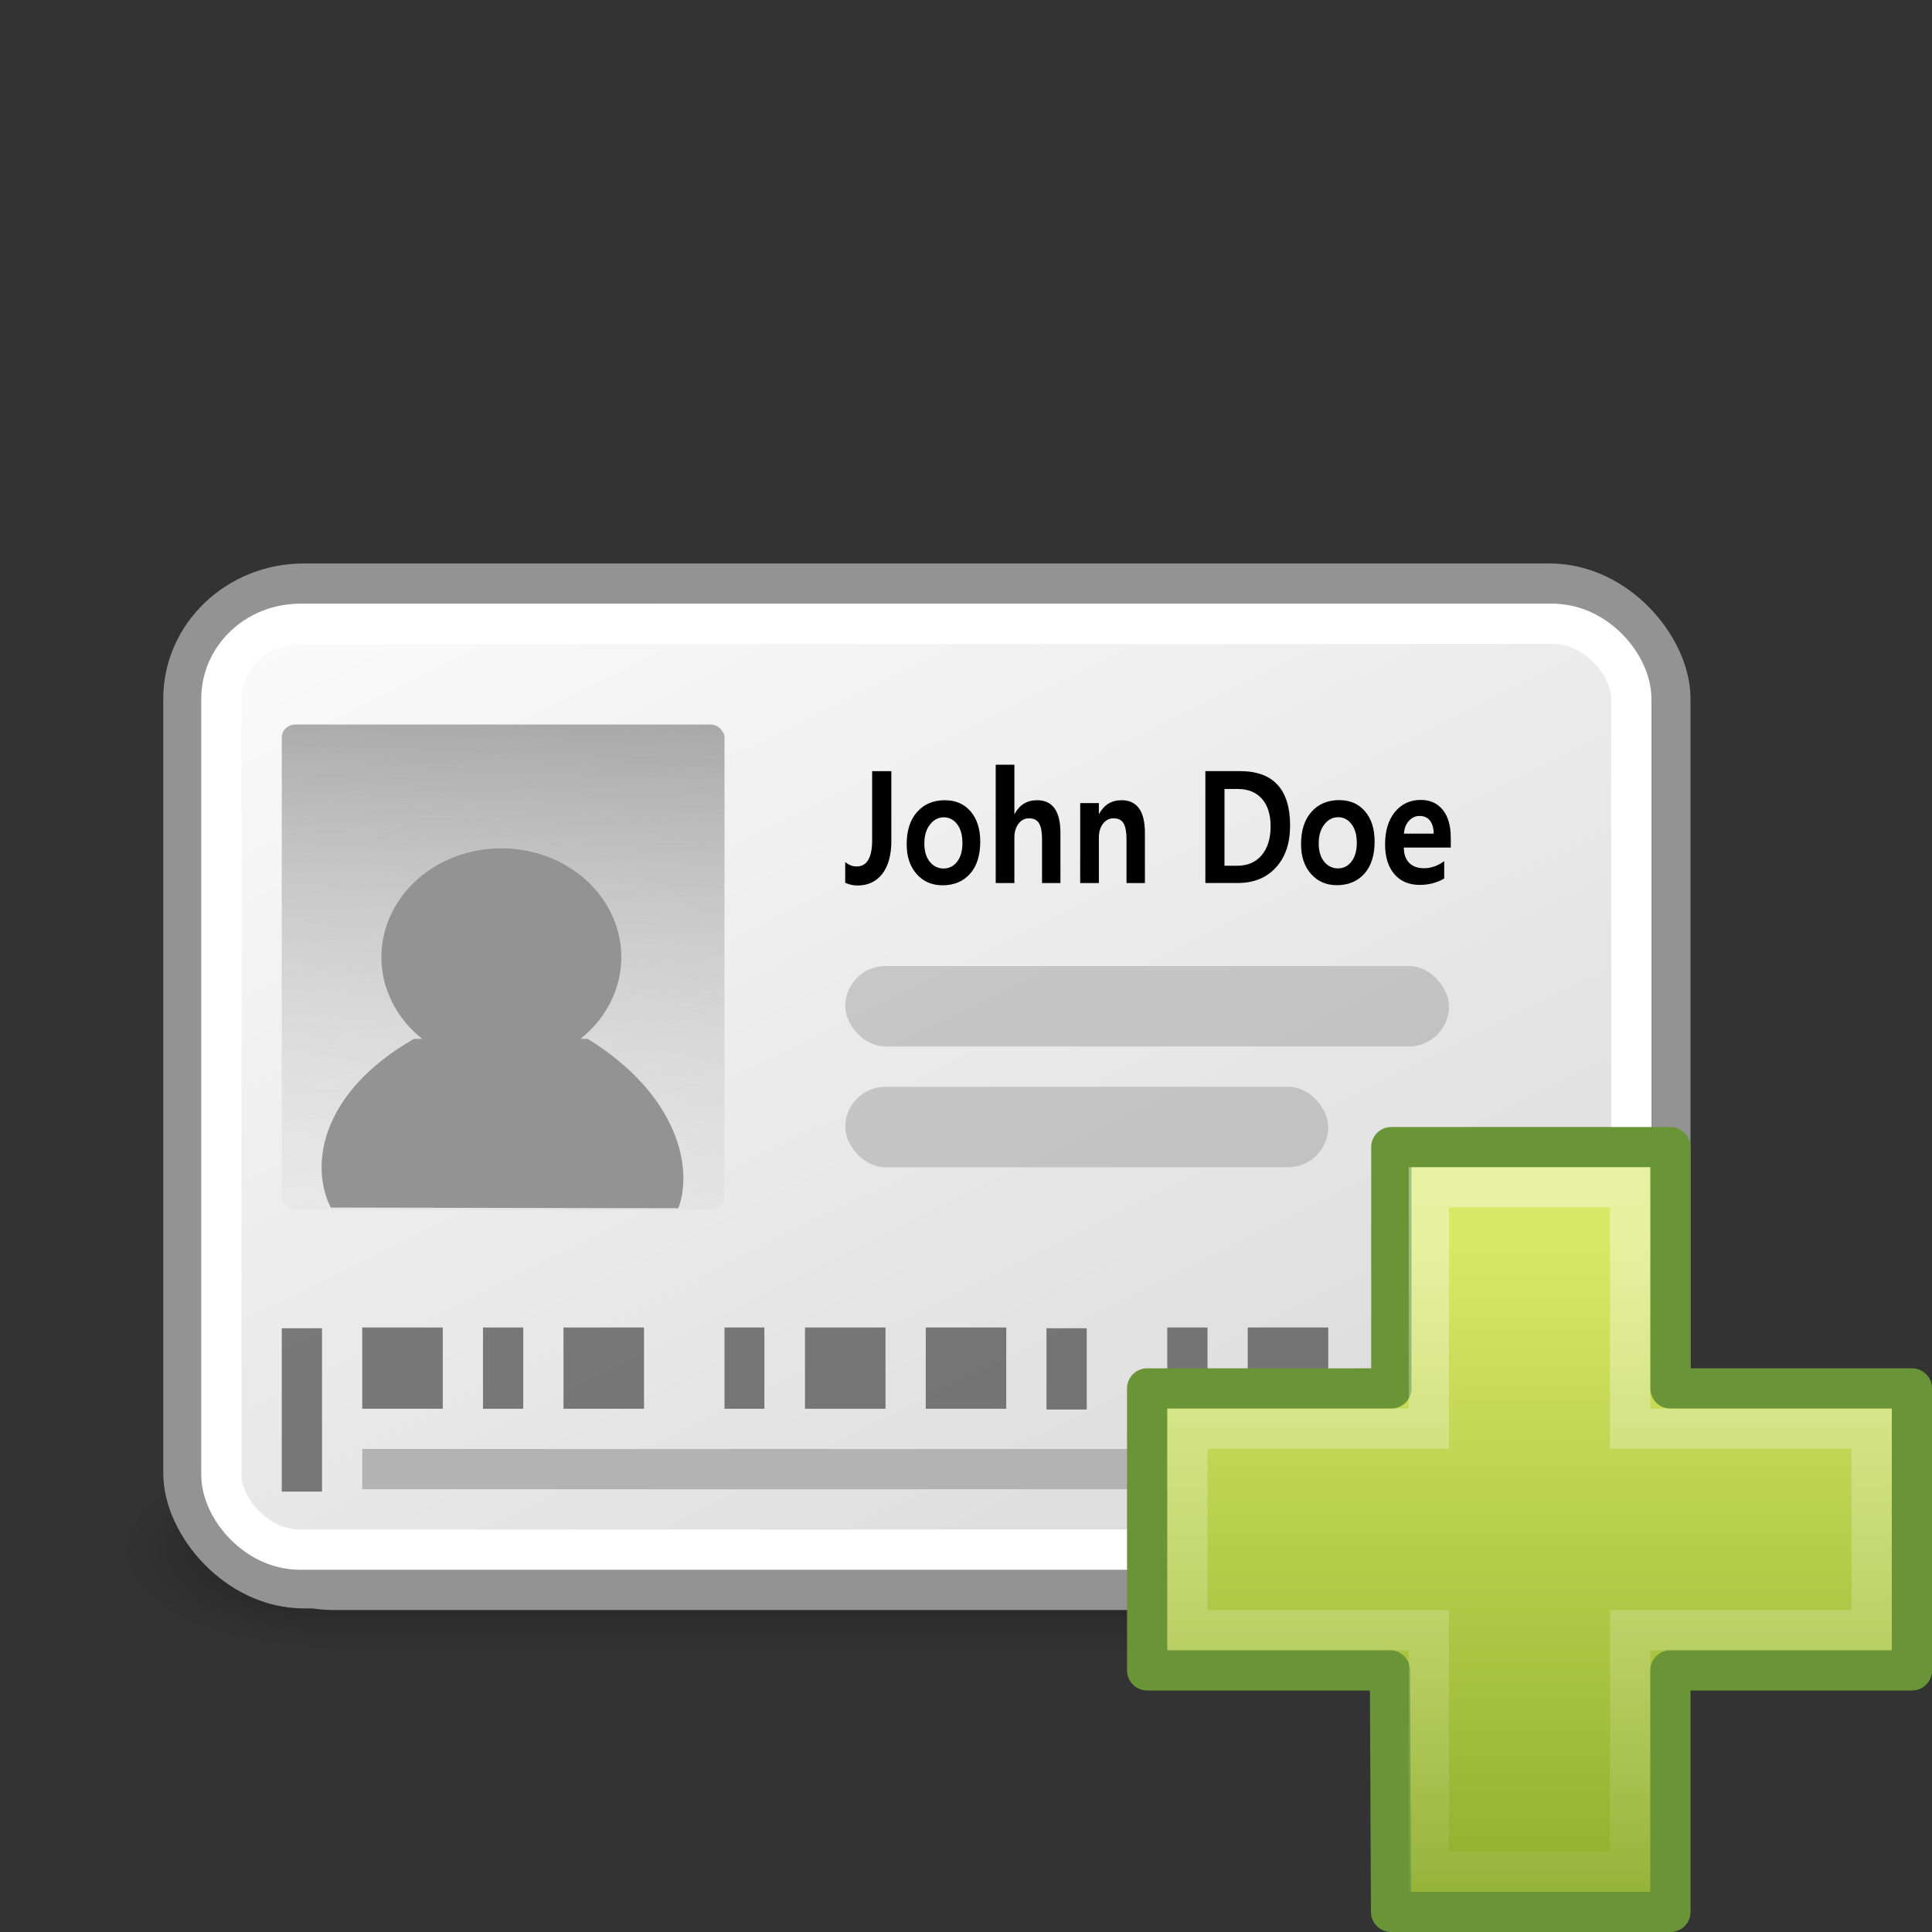 <?xml version="1.0" encoding="UTF-8" standalone="no"?>
<!-- Created with Inkscape (http://www.inkscape.org/) -->

<svg
   xmlns:dc="http://purl.org/dc/elements/1.1/"
   xmlns:cc="http://creativecommons.org/ns#"
   xmlns:rdf="http://www.w3.org/1999/02/22-rdf-syntax-ns#"
   xmlns:svg="http://www.w3.org/2000/svg"
   xmlns="http://www.w3.org/2000/svg"
   xmlns:xlink="http://www.w3.org/1999/xlink"
   xmlns:sodipodi="http://sodipodi.sourceforge.net/DTD/sodipodi-0.dtd"
   xmlns:inkscape="http://www.inkscape.org/namespaces/inkscape"
   version="1.1"
   width="48"
   height="48"
   id="svg3485"
   inkscape:version="0.91 r13725"
   sodipodi:docname="contact-new.svg">
  <rect width="100%" height="100%" fill="#333333" stroke="none"/>
  <sodipodi:namedview
     pagecolor="#ffffff"
     bordercolor="#666666"
     borderopacity="1"
     objecttolerance="10"
     gridtolerance="10"
     guidetolerance="10"
     inkscape:pageopacity="0"
     inkscape:pageshadow="2"
     inkscape:window-width="640"
     inkscape:window-height="480"
     id="namedview36237" />
  <defs
     id="defs3487">
    <linearGradient
       x1="24.104"
       y1="15.181"
       x2="24.104"
       y2="34.225"
       id="linearGradient2581"
       xlink:href="#linearGradient2264-2"
       gradientUnits="userSpaceOnUse"
       gradientTransform="matrix(0.899,0,0,0.893,-47.898,15.078)" />
    <linearGradient
       id="linearGradient2264-2">
      <stop
         id="stop2266-6"
         style="stop-color:#d7e866;stop-opacity:1"
         offset="0" />
      <stop
         id="stop2268-9"
         style="stop-color:#8cab2a;stop-opacity:1"
         offset="1" />
    </linearGradient>
    <linearGradient
       x1="24.139"
       y1="6.532"
       x2="24.139"
       y2="45.69"
       id="linearGradient3338"
       xlink:href="#linearGradient4222-1"
       gradientUnits="userSpaceOnUse"
       gradientTransform="matrix(0.54,0,0,0.537,-39.284,23.138)" />
    <linearGradient
       id="linearGradient4222-1">
      <stop
         id="stop4224-0"
         style="stop-color:#ffffff;stop-opacity:1"
         offset="0" />
      <stop
         id="stop4226-4"
         style="stop-color:#ffffff;stop-opacity:0"
         offset="1" />
    </linearGradient>
    <linearGradient
       x1="9.118"
       y1="18.345"
       x2="8.489"
       y2="34.609"
       id="linearGradient2434"
       xlink:href="#linearGradient4585"
       gradientUnits="userSpaceOnUse"
       gradientTransform="matrix(1.102,0,0,1.031,1.43,-2.346)" />
    <linearGradient
       id="linearGradient4585">
      <stop
         id="stop4587"
         style="stop-color:#9e9e9e;stop-opacity:1"
         offset="0" />
      <stop
         id="stop4589"
         style="stop-color:#dddddd;stop-opacity:0"
         offset="1" />
    </linearGradient>
    <linearGradient
       x1="11.511"
       y1="0.76"
       x2="31.5"
       y2="36.625"
       id="linearGradient2457"
       xlink:href="#linearGradient6732"
       gradientUnits="userSpaceOnUse"
       gradientTransform="matrix(0.932,0,0,0.832,0.827,7.012)" />
    <linearGradient
       id="linearGradient6732">
      <stop
         id="stop6734"
         style="stop-color:#ffffff;stop-opacity:1"
         offset="0" />
      <stop
         id="stop6736"
         style="stop-color:#dddddd;stop-opacity:1"
         offset="1" />
    </linearGradient>
    <linearGradient
       x1="11.511"
       y1="0.76"
       x2="31.5"
       y2="36.625"
       id="linearGradient1990"
       xlink:href="#linearGradient6732"
       gradientUnits="userSpaceOnUse"
       gradientTransform="matrix(0.858,0,0,0.8,-0.932,9.3)" />
    <linearGradient
       x1="9.118"
       y1="18.345"
       x2="8.489"
       y2="34.609"
       id="linearGradient1992"
       xlink:href="#linearGradient4585"
       gradientUnits="userSpaceOnUse" />
    <radialGradient
       cx="4.993"
       cy="43.5"
       r="2.5"
       fx="4.993"
       fy="43.5"
       id="radialGradient2094"
       xlink:href="#linearGradient3688"
       gradientUnits="userSpaceOnUse"
       gradientTransform="matrix(2.004,0,0,1.4,27.988,-17.4)" />
    <linearGradient
       id="linearGradient3688">
      <stop
         id="stop3690"
         style="stop-color:#000000;stop-opacity:1"
         offset="0" />
      <stop
         id="stop3692"
         style="stop-color:#000000;stop-opacity:0"
         offset="1" />
    </linearGradient>
    <radialGradient
       cx="4.993"
       cy="43.5"
       r="2.5"
       fx="4.993"
       fy="43.5"
       id="radialGradient2096"
       xlink:href="#linearGradient3688"
       gradientUnits="userSpaceOnUse"
       gradientTransform="matrix(2.004,0,0,1.4,-20.012,-104.4)" />
    <linearGradient
       x1="25.058"
       y1="47.028"
       x2="25.058"
       y2="39.999"
       id="linearGradient2098"
       xlink:href="#linearGradient3702"
       gradientUnits="userSpaceOnUse" />
    <linearGradient
       id="linearGradient3702">
      <stop
         id="stop3704"
         style="stop-color:#000000;stop-opacity:0"
         offset="0" />
      <stop
         id="stop3710"
         style="stop-color:#000000;stop-opacity:1"
         offset="0.5" />
      <stop
         id="stop3706"
         style="stop-color:#000000;stop-opacity:0"
         offset="1" />
    </linearGradient>
  </defs>
  <g
     id="layer1">
    <g
       transform="matrix(1,0,0,0.556,-1,14.889)"
       id="g2043">
      <g
         id="g2036"
         style="display:inline">
        <g
           transform="matrix(1.053,0,0,1.286,-1.263,-13.429)"
           id="g3712"
           style="opacity:0.4">
          <rect
             width="5"
             height="7"
             x="38"
             y="40"
             id="rect2801"
             style="fill:url(#radialGradient2094);fill-opacity:1;stroke:none" />
          <rect
             width="5"
             height="7"
             x="-10"
             y="-47"
             transform="scale(-1,-1)"
             id="rect3696"
             style="fill:url(#radialGradient2096);fill-opacity:1;stroke:none" />
          <rect
             width="28"
             height="7"
             x="10"
             y="40"
             id="rect3700"
             style="fill:url(#linearGradient2098);fill-opacity:1;stroke:none" />
        </g>
      </g>
    </g>
    <g
       transform="translate(3,-1)"
       id="g1962"
       style="display:inline">
      <rect
         width="34"
         height="24"
         rx="2.75"
         ry="2.75"
         x="2.5"
         y="16.5"
         id="rect5857"
         style="fill:url(#linearGradient1990);fill-opacity:1;fill-rule:evenodd;stroke:#939393;stroke-width:1;stroke-linecap:butt;stroke-linejoin:miter;stroke-miterlimit:4;stroke-opacity:1;stroke-dasharray:none;stroke-dashoffset:0;marker:none;visibility:visible;display:inline;overflow:visible" />
      <path
         d="m 18.395,22.589 c 0,0.294 -0.069,0.52 -0.208,0.677 -0.139,0.156 -0.328,0.234 -0.567,0.234 -0.098,0 -0.191,-0.018 -0.28,-0.055 l 0,-0.418 c 0.079,0.06 0.166,0.089 0.261,0.089 0.118,0 0.206,-0.043 0.265,-0.13 0.06,-0.088 0.09,-0.219 0.09,-0.394 l 0,-1.393 0.439,0 0,1.39 m 1.227,-0.804 c 0.246,2e-6 0.441,0.075 0.587,0.226 0.146,0.151 0.219,0.353 0.219,0.608 0,0.276 -0.078,0.492 -0.235,0.647 -0.156,0.154 -0.366,0.231 -0.63,0.231 -0.243,0 -0.44,-0.076 -0.592,-0.228 -0.151,-0.152 -0.227,-0.351 -0.227,-0.597 0,-0.276 0.079,-0.493 0.238,-0.65 0.159,-0.158 0.372,-0.237 0.639,-0.237 m -0.036,1.374 c 0.128,0 0.232,-0.046 0.312,-0.137 0.081,-0.092 0.121,-0.217 0.121,-0.375 0,-0.16 -0.04,-0.286 -0.12,-0.378 -0.08,-0.093 -0.182,-0.14 -0.307,-0.14 -0.124,10e-7 -0.229,0.049 -0.315,0.146 -0.086,0.096 -0.129,0.223 -0.129,0.382 0,0.156 0.042,0.279 0.126,0.369 0.085,0.089 0.189,0.133 0.312,0.133 m 2.675,0.292 -0.422,0 0,-0.881 c 0,-0.148 -0.023,-0.254 -0.068,-0.32 -0.045,-0.067 -0.122,-0.1 -0.231,-0.1 -0.096,1e-6 -0.175,0.036 -0.238,0.108 -0.063,0.072 -0.094,0.164 -0.094,0.276 l 0,0.917 -0.427,0 0,-2.38 0.427,0 0,0.997 c 0.058,-0.094 0.13,-0.165 0.216,-0.212 0.087,-0.047 0.188,-0.071 0.304,-0.071 0.177,2e-6 0.311,0.055 0.4,0.165 0.089,0.11 0.134,0.275 0.134,0.495 l 0,1.006 m 1.934,0 -0.422,0 0,-0.881 c 0,-0.148 -0.023,-0.254 -0.068,-0.32 -0.045,-0.067 -0.122,-0.1 -0.231,-0.1 -0.096,10e-7 -0.175,0.036 -0.238,0.108 -0.063,0.072 -0.094,0.164 -0.094,0.276 l 0,0.917 -0.427,0 0,-1.608 0.427,0 0,0.225 c 0.058,-0.094 0.13,-0.165 0.216,-0.212 0.087,-0.047 0.188,-0.071 0.304,-0.071 0.177,2e-6 0.311,0.055 0.4,0.165 0.089,0.11 0.134,0.275 0.134,0.495 l 0,1.006 m 1.381,-2.252 0.79,0 c 0.382,2e-6 0.669,0.092 0.86,0.275 0.192,0.183 0.288,0.457 0.288,0.823 0,0.353 -0.108,0.633 -0.324,0.842 -0.215,0.208 -0.507,0.312 -0.876,0.312 l -0.739,0 0,-2.252 m 0.439,1.905 0.29,0 c 0.237,0 0.424,-0.071 0.559,-0.212 0.136,-0.141 0.205,-0.334 0.205,-0.579 -10e-6,-0.238 -0.066,-0.422 -0.198,-0.554 -0.132,-0.132 -0.317,-0.198 -0.553,-0.198 l -0.302,0 0,1.543 m 2.627,-1.319 c 0.246,2e-6 0.441,0.075 0.587,0.226 0.146,0.151 0.219,0.353 0.219,0.608 0,0.276 -0.078,0.492 -0.235,0.647 -0.156,0.154 -0.366,0.231 -0.63,0.231 -0.242,0 -0.44,-0.076 -0.592,-0.228 -0.151,-0.152 -0.227,-0.351 -0.227,-0.597 0,-0.276 0.079,-0.493 0.238,-0.65 0.159,-0.158 0.372,-0.237 0.639,-0.237 m -0.036,1.374 c 0.128,0 0.232,-0.046 0.312,-0.137 0.081,-0.092 0.121,-0.217 0.121,-0.375 0,-0.16 -0.04,-0.286 -0.12,-0.378 -0.08,-0.093 -0.182,-0.14 -0.307,-0.14 -0.124,1e-6 -0.229,0.049 -0.315,0.146 -0.086,0.096 -0.129,0.223 -0.129,0.382 0,0.156 0.042,0.279 0.126,0.369 0.085,0.089 0.189,0.133 0.312,0.133 m 2.582,-0.419 -1.074,0 c 0,0.132 0.04,0.234 0.121,0.308 0.082,0.072 0.195,0.108 0.34,0.108 0.16,1e-6 0.313,-0.048 0.461,-0.143 l 0,0.349 c -0.166,0.086 -0.352,0.129 -0.557,0.129 -0.249,0 -0.444,-0.073 -0.584,-0.218 -0.14,-0.145 -0.209,-0.344 -0.209,-0.597 0,-0.272 0.075,-0.489 0.224,-0.65 0.15,-0.162 0.347,-0.243 0.592,-0.243 0.215,2e-6 0.383,0.067 0.504,0.201 0.122,0.133 0.183,0.319 0.183,0.557 l 0,0.199 m -0.394,-0.283 c 0,-0.112 -0.028,-0.199 -0.085,-0.262 -0.056,-0.063 -0.135,-0.094 -0.238,-0.094 -0.093,2e-6 -0.174,0.032 -0.242,0.097 -0.068,0.064 -0.107,0.15 -0.115,0.259 l 0.68,0"
         id="text6970"
         style="font-size:4.121px;font-style:normal;font-variant:normal;font-weight:bold;font-stretch:normal;text-align:start;line-height:120%;writing-mode:lr-tb;text-anchor:start;fill:#000000;fill-opacity:1;stroke:none;font-family:Segoe" />
      <rect
         width="15"
         height="2"
         rx="1"
         ry="1"
         x="17"
         y="25"
         id="rect6978"
         style="opacity:0.398;fill:#8d8d8d;fill-opacity:1;fill-rule:evenodd;stroke:none;stroke-width:1;marker:none;visibility:visible;display:inline;overflow:visible" />
      <rect
         width="10.956"
         height="2"
         rx="1"
         ry="1"
         x="17.089"
         y="28"
         id="rect6980"
         style="opacity:0.398;fill:#8d8d8d;fill-opacity:1;fill-rule:evenodd;stroke:none;stroke-width:1;marker:none;visibility:visible;display:inline;overflow:visible" />
      <g
         transform="matrix(0.783,0,0,0.65,0.391,14.551)"
         id="g7033"
         style="opacity:0.485">
        <rect
           width="1"
           height="6"
           rx="0"
           ry="0"
           x="6"
           y="30"
           id="rect7003"
           style="fill:#000000;fill-opacity:1;fill-rule:evenodd;stroke:none;stroke-width:1;marker:none;visibility:visible;display:inline;overflow:visible" />
        <rect
           width="1.938"
           height="2.985"
           rx="0"
           ry="0"
           x="8.085"
           y="30"
           id="rect7005"
           style="fill:#000000;fill-opacity:1;fill-rule:evenodd;stroke:none;stroke-width:1;marker:none;visibility:visible;display:inline;overflow:visible" />
        <rect
           width="1"
           height="2.985"
           x="11"
           y="30"
           id="rect7007"
           style="fill:#000000;fill-opacity:1;fill-rule:evenodd;stroke:none;stroke-width:1;marker:none;visibility:visible;display:inline;overflow:visible" />
        <rect
           width="2"
           height="2.985"
           x="13"
           y="30"
           id="rect7009"
           style="fill:#000000;fill-opacity:1;fill-rule:evenodd;stroke:none;stroke-width:1;marker:none;visibility:visible;display:inline;overflow:visible" />
        <rect
           width="1"
           height="2.985"
           x="16"
           y="30"
           id="rect7011"
           style="fill:#000000;fill-opacity:1;fill-rule:evenodd;stroke:none;stroke-width:1;marker:none;visibility:visible;display:inline;overflow:visible" />
        <rect
           width="1"
           height="2.985"
           x="18"
           y="30"
           id="rect7013"
           style="fill:#000000;fill-opacity:1;fill-rule:evenodd;stroke:none;stroke-width:1;marker:none;visibility:visible;display:inline;overflow:visible" />
        <rect
           width="1"
           height="2.985"
           x="21"
           y="30"
           id="rect7015"
           style="fill:#000000;fill-opacity:1;fill-rule:evenodd;stroke:none;stroke-width:1;marker:none;visibility:visible;display:inline;overflow:visible" />
        <rect
           width="2"
           height="2.985"
           x="23"
           y="30"
           id="rect7017"
           style="fill:#000000;fill-opacity:1;fill-rule:evenodd;stroke:none;stroke-width:1;marker:none;visibility:visible;display:inline;overflow:visible" />
        <rect
           width="2"
           height="2.985"
           x="26"
           y="30"
           id="rect7019"
           style="fill:#000000;fill-opacity:1;fill-rule:evenodd;stroke:none;stroke-width:1;marker:none;visibility:visible;display:inline;overflow:visible" />
        <rect
           width="1"
           height="2.985"
           x="29"
           y="30"
           id="rect7021"
           style="fill:#000000;fill-opacity:1;fill-rule:evenodd;stroke:none;stroke-width:1;marker:none;visibility:visible;display:inline;overflow:visible" />
        <rect
           width="1"
           height="2.985"
           x="31"
           y="30"
           id="rect7023"
           style="fill:#000000;fill-opacity:1;fill-rule:evenodd;stroke:none;stroke-width:1;marker:none;visibility:visible;display:inline;overflow:visible" />
        <rect
           width="1"
           height="2.985"
           x="33"
           y="30"
           id="rect7025"
           style="fill:#000000;fill-opacity:1;fill-rule:evenodd;stroke:none;stroke-width:1;marker:none;visibility:visible;display:inline;overflow:visible" />
        <rect
           width="2"
           height="2.985"
           x="35"
           y="30"
           id="rect7027"
           style="fill:#000000;fill-opacity:1;fill-rule:evenodd;stroke:none;stroke-width:1;marker:none;visibility:visible;display:inline;overflow:visible" />
        <rect
           width="2"
           height="2.985"
           x="39"
           y="30"
           id="rect7029"
           style="fill:#000000;fill-opacity:1;fill-rule:evenodd;stroke:none;stroke-width:1;marker:none;visibility:visible;display:inline;overflow:visible" />
        <rect
           width="1"
           height="6"
           x="42"
           y="30"
           id="rect7031"
           style="fill:#000000;fill-opacity:1;fill-rule:evenodd;stroke:none;stroke-width:1;marker:none;visibility:visible;display:inline;overflow:visible" />
      </g>
      <path
         d="m 7.473,37.137 c 0.059,0.013 0.104,0.039 0.137,0.078 0.033,0.04 0.05,0.088 0.05,0.146 0,0.089 -0.031,0.158 -0.092,0.207 -0.061,0.049 -0.149,0.073 -0.262,0.073 -0.038,0 -0.077,-0.004 -0.118,-0.011 -0.04,-0.007 -0.082,-0.018 -0.124,-0.033 l 0,-0.118 c 0.034,0.02 0.071,0.035 0.112,0.045 0.04,0.01 0.083,0.015 0.127,0.015 0.077,0 0.135,-0.015 0.175,-0.045 0.04,-0.03 0.061,-0.074 0.061,-0.132 0,-0.053 -0.019,-0.095 -0.056,-0.125 -0.037,-0.03 -0.089,-0.045 -0.156,-0.045 l -0.106,0 0,-0.1 0.11,0 c 0.06,10e-7 0.106,-0.012 0.138,-0.036 0.032,-0.024 0.048,-0.059 0.048,-0.104 0,-0.046 -0.017,-0.082 -0.05,-0.106 -0.033,-0.025 -0.08,-0.038 -0.141,-0.038 -0.034,0 -0.07,0.004 -0.108,0.011 -0.038,0.007 -0.081,0.019 -0.127,0.034 l 0,-0.109 c 0.047,-0.013 0.09,-0.023 0.13,-0.029 0.041,-0.006 0.079,-0.01 0.115,-0.01 0.093,2e-6 0.167,0.021 0.221,0.064 0.054,0.042 0.081,0.099 0.081,0.171 0,0.05 -0.014,0.092 -0.043,0.127 -0.029,0.034 -0.07,0.058 -0.123,0.071 m 0.526,0.384 0.428,0 0,0.103 -0.575,0 0,-0.103 c 0.047,-0.048 0.11,-0.112 0.19,-0.193 0.081,-0.081 0.131,-0.133 0.152,-0.157 0.039,-0.044 0.067,-0.081 0.082,-0.111 0.016,-0.031 0.024,-0.061 0.024,-0.09 0,-0.048 -0.017,-0.087 -0.051,-0.117 -0.034,-0.03 -0.077,-0.045 -0.132,-0.045 -0.038,0 -0.079,0.007 -0.122,0.02 -0.042,0.013 -0.088,0.033 -0.137,0.061 l 0,-0.123 c 0.049,-0.02 0.095,-0.035 0.138,-0.045 0.043,-0.01 0.082,-0.015 0.118,-0.015 0.094,2e-6 0.169,0.023 0.225,0.07 0.056,0.047 0.084,0.109 0.084,0.188 0,0.037 -0.007,0.072 -0.021,0.106 -0.014,0.033 -0.039,0.072 -0.076,0.117 -0.01,0.012 -0.042,0.046 -0.096,0.102 -0.054,0.056 -0.131,0.134 -0.229,0.234 m 1.022,-0.694 -0.309,0.482 0.309,0 0,-0.482 m -0.032,-0.106 0.154,0 0,0.589 0.129,0 0,0.102 -0.129,0 0,0.213 -0.122,0 0,-0.213 -0.409,0 0,-0.118 0.377,-0.572 m 0.488,0 0.481,0 0,0.103 -0.369,0 0,0.221 c 0.018,-0.006 0.036,-0.01 0.053,-0.013 0.018,-0.003 0.036,-0.005 0.053,-0.005 0.101,10e-7 0.181,0.028 0.24,0.083 0.059,0.055 0.089,0.13 0.089,0.224 0,0.097 -0.03,0.173 -0.091,0.227 -0.061,0.054 -0.146,0.08 -0.257,0.08 -0.038,0 -0.077,-0.003 -0.117,-0.01 -0.039,-0.006 -0.08,-0.016 -0.122,-0.029 l 0,-0.123 c 0.036,0.02 0.074,0.034 0.113,0.044 0.039,0.01 0.08,0.015 0.123,0.015 0.07,0 0.125,-0.018 0.166,-0.055 0.041,-0.037 0.061,-0.087 0.061,-0.149 0,-0.063 -0.02,-0.113 -0.061,-0.149 -0.041,-0.037 -0.096,-0.055 -0.166,-0.055 -0.033,0 -0.066,0.004 -0.098,0.011 -0.032,0.007 -0.066,0.019 -0.1,0.034 l 0,-0.454 m 1.448,0.08 c -0.063,10e-7 -0.111,0.031 -0.143,0.093 -0.032,0.062 -0.047,0.155 -0.047,0.279 0,0.124 0.016,0.217 0.047,0.279 0.032,0.062 0.079,0.093 0.143,0.093 0.064,0 0.111,-0.031 0.143,-0.093 0.032,-0.062 0.048,-0.155 0.048,-0.279 0,-0.124 -0.016,-0.217 -0.048,-0.279 -0.032,-0.062 -0.079,-0.093 -0.143,-0.093 m 0,-0.097 c 0.102,2e-6 0.179,0.04 0.232,0.12 0.054,0.08 0.081,0.196 0.081,0.349 0,0.152 -0.027,0.268 -0.081,0.349 -0.053,0.08 -0.131,0.12 -0.232,0.12 -0.102,0 -0.179,-0.04 -0.233,-0.12 -0.053,-0.08 -0.08,-0.196 -0.08,-0.349 0,-0.152 0.027,-0.269 0.08,-0.349 0.054,-0.08 0.131,-0.12 0.233,-0.12 m 0.53,0.016 0.481,0 0,0.103 -0.369,0 0,0.221 c 0.018,-0.006 0.036,-0.01 0.053,-0.013 0.018,-0.003 0.036,-0.005 0.053,-0.005 0.101,1e-6 0.181,0.028 0.24,0.083 0.059,0.055 0.089,0.13 0.089,0.224 0,0.097 -0.03,0.173 -0.091,0.227 -0.061,0.054 -0.146,0.08 -0.257,0.08 -0.038,0 -0.077,-0.003 -0.117,-0.01 -0.039,-0.006 -0.08,-0.016 -0.122,-0.029 l 0,-0.123 c 0.036,0.02 0.074,0.034 0.113,0.044 0.039,0.01 0.08,0.015 0.123,0.015 0.07,0 0.125,-0.018 0.166,-0.055 0.041,-0.037 0.061,-0.087 0.061,-0.149 0,-0.063 -0.02,-0.113 -0.061,-0.149 -0.041,-0.037 -0.096,-0.055 -0.166,-0.055 -0.033,0 -0.066,0.004 -0.098,0.011 -0.032,0.007 -0.066,0.019 -0.1,0.034 l 0,-0.454 m 0.791,0 0.481,0 0,0.103 -0.369,0 0,0.221 c 0.018,-0.006 0.036,-0.01 0.053,-0.013 0.018,-0.003 0.036,-0.005 0.053,-0.005 0.101,1e-6 0.181,0.028 0.24,0.083 0.059,0.055 0.089,0.13 0.089,0.224 0,0.097 -0.03,0.173 -0.091,0.227 -0.061,0.054 -0.146,0.08 -0.257,0.08 -0.038,0 -0.077,-0.003 -0.117,-0.01 -0.039,-0.006 -0.08,-0.016 -0.122,-0.029 l 0,-0.123 c 0.036,0.02 0.074,0.034 0.113,0.044 0.039,0.01 0.08,0.015 0.123,0.015 0.07,0 0.125,-0.018 0.166,-0.055 0.041,-0.037 0.061,-0.087 0.061,-0.149 0,-0.063 -0.02,-0.113 -0.061,-0.149 -0.041,-0.037 -0.096,-0.055 -0.166,-0.055 -0.033,0 -0.066,0.004 -0.098,0.011 -0.032,0.007 -0.066,0.019 -0.1,0.034 l 0,-0.454 m 0.759,0 0.583,0 0,0.052 -0.329,0.851 -0.128,0 0.309,-0.801 -0.435,0 0,-0.103 m 1.219,0 0.481,0 0,0.103 -0.369,0 0,0.221 c 0.018,-0.006 0.036,-0.01 0.053,-0.013 0.018,-0.003 0.036,-0.005 0.053,-0.005 0.101,10e-7 0.181,0.028 0.24,0.083 0.059,0.055 0.089,0.13 0.089,0.224 0,0.097 -0.03,0.173 -0.091,0.227 -0.061,0.054 -0.146,0.08 -0.257,0.08 -0.038,0 -0.077,-0.003 -0.117,-0.01 -0.039,-0.006 -0.08,-0.016 -0.122,-0.029 l 0,-0.123 c 0.036,0.02 0.074,0.034 0.113,0.044 0.039,0.01 0.08,0.015 0.123,0.015 0.07,0 0.125,-0.018 0.166,-0.055 0.041,-0.037 0.061,-0.087 0.061,-0.149 -8e-6,-0.063 -0.02,-0.113 -0.061,-0.149 -0.041,-0.037 -0.096,-0.055 -0.166,-0.055 -0.033,0 -0.066,0.004 -0.098,0.011 -0.032,0.007 -0.066,0.019 -0.1,0.034 l 0,-0.454 m 0.811,0.801 0.2,0 0,-0.689 -0.218,0.044 0,-0.111 0.217,-0.044 0.123,0 0,0.801 0.2,0 0,0.103 -0.522,0 0,-0.103 m 1.032,-0.72 c -0.063,1e-6 -0.111,0.031 -0.143,0.093 -0.032,0.062 -0.047,0.155 -0.047,0.279 0,0.124 0.016,0.217 0.047,0.279 0.032,0.062 0.079,0.093 0.143,0.093 0.064,0 0.111,-0.031 0.143,-0.093 0.032,-0.062 0.048,-0.155 0.048,-0.279 0,-0.124 -0.016,-0.217 -0.048,-0.279 -0.032,-0.062 -0.079,-0.093 -0.143,-0.093 m 0,-0.097 c 0.102,2e-6 0.179,0.04 0.232,0.12 0.054,0.08 0.081,0.196 0.081,0.349 0,0.152 -0.027,0.268 -0.081,0.349 -0.053,0.08 -0.131,0.12 -0.232,0.12 -0.102,0 -0.179,-0.04 -0.233,-0.12 -0.053,-0.08 -0.08,-0.196 -0.08,-0.349 0,-0.152 0.027,-0.269 0.08,-0.349 0.054,-0.08 0.131,-0.12 0.233,-0.12 m 0.806,0.419 c -0.055,10e-7 -0.099,0.019 -0.131,0.056 -0.032,0.038 -0.048,0.089 -0.048,0.154 0,0.065 0.016,0.116 0.048,0.154 0.032,0.038 0.076,0.056 0.131,0.056 0.055,0 0.099,-0.019 0.13,-0.056 0.032,-0.038 0.049,-0.089 0.049,-0.154 0,-0.065 -0.016,-0.117 -0.049,-0.154 -0.032,-0.038 -0.075,-0.056 -0.13,-0.056 m 0.243,-0.383 0,0.111 c -0.031,-0.015 -0.062,-0.026 -0.093,-0.033 -0.031,-0.008 -0.062,-0.011 -0.093,-0.011 -0.081,0 -0.143,0.027 -0.186,0.082 -0.042,0.054 -0.067,0.137 -0.073,0.247 0.024,-0.035 0.054,-0.062 0.09,-0.08 0.036,-0.019 0.076,-0.028 0.119,-0.028 0.091,1e-6 0.163,0.028 0.215,0.083 0.053,0.055 0.08,0.13 0.08,0.224 0,0.093 -0.028,0.167 -0.083,0.223 -0.055,0.056 -0.128,0.084 -0.22,0.084 -0.105,0 -0.185,-0.04 -0.24,-0.12 -0.055,-0.08 -0.083,-0.196 -0.083,-0.349 0,-0.143 0.034,-0.257 0.102,-0.341 0.068,-0.085 0.159,-0.128 0.274,-0.128 0.031,2e-6 0.062,0.003 0.093,0.009 0.032,0.006 0.064,0.015 0.098,0.027 m 0.667,-0.02 0.481,0 0,0.103 -0.369,0 0,0.221 c 0.018,-0.006 0.036,-0.01 0.053,-0.013 0.018,-0.003 0.036,-0.005 0.053,-0.005 0.101,1e-6 0.181,0.028 0.24,0.083 0.059,0.055 0.089,0.13 0.089,0.224 0,0.097 -0.03,0.173 -0.091,0.227 -0.061,0.054 -0.146,0.08 -0.257,0.08 -0.038,0 -0.077,-0.003 -0.117,-0.01 -0.039,-0.006 -0.08,-0.016 -0.122,-0.029 l 0,-0.123 c 0.036,0.02 0.074,0.034 0.113,0.044 0.039,0.01 0.08,0.015 0.123,0.015 0.07,0 0.125,-0.018 0.166,-0.055 0.041,-0.037 0.061,-0.087 0.061,-0.149 -7e-6,-0.063 -0.02,-0.113 -0.061,-0.149 -0.041,-0.037 -0.096,-0.055 -0.166,-0.055 -0.033,0 -0.066,0.004 -0.098,0.011 -0.032,0.007 -0.066,0.019 -0.1,0.034 l 0,-0.454 m 1.127,0.106 -0.309,0.482 0.309,0 0,-0.482 m -0.032,-0.106 0.154,0 0,0.589 0.129,0 0,0.102 -0.129,0 0,0.213 -0.122,0 0,-0.213 -0.409,0 0,-0.118 0.377,-0.572 m 0.749,0.08 c -0.063,1e-6 -0.111,0.031 -0.143,0.093 -0.032,0.062 -0.047,0.155 -0.047,0.279 0,0.124 0.016,0.217 0.047,0.279 0.032,0.062 0.079,0.093 0.143,0.093 0.064,0 0.111,-0.031 0.143,-0.093 0.032,-0.062 0.048,-0.155 0.048,-0.279 0,-0.124 -0.016,-0.217 -0.048,-0.279 -0.032,-0.062 -0.079,-0.093 -0.143,-0.093 m 0,-0.097 c 0.102,2e-6 0.179,0.04 0.232,0.12 0.054,0.08 0.081,0.196 0.081,0.349 0,0.152 -0.027,0.268 -0.081,0.349 -0.053,0.08 -0.131,0.12 -0.232,0.12 -0.102,0 -0.179,-0.04 -0.233,-0.12 -0.053,-0.08 -0.08,-0.196 -0.08,-0.349 0,-0.152 0.027,-0.269 0.08,-0.349 0.054,-0.08 0.131,-0.12 0.233,-0.12 m 0.806,0.419 c -0.055,10e-7 -0.099,0.019 -0.131,0.056 -0.032,0.038 -0.048,0.089 -0.048,0.154 0,0.065 0.016,0.116 0.048,0.154 0.032,0.038 0.076,0.056 0.131,0.056 0.055,0 0.099,-0.019 0.13,-0.056 0.032,-0.038 0.049,-0.089 0.049,-0.154 0,-0.065 -0.016,-0.117 -0.049,-0.154 -0.032,-0.038 -0.075,-0.056 -0.13,-0.056 m 0.243,-0.383 0,0.111 c -0.031,-0.015 -0.062,-0.026 -0.093,-0.033 -0.031,-0.008 -0.062,-0.011 -0.093,-0.011 -0.081,0 -0.143,0.027 -0.186,0.082 -0.042,0.054 -0.067,0.137 -0.073,0.247 0.024,-0.035 0.054,-0.062 0.09,-0.08 0.036,-0.019 0.076,-0.028 0.119,-0.028 0.091,1e-6 0.163,0.028 0.215,0.083 0.053,0.055 0.08,0.13 0.08,0.224 0,0.093 -0.028,0.167 -0.083,0.223 -0.055,0.056 -0.128,0.084 -0.22,0.084 -0.105,0 -0.185,-0.04 -0.24,-0.12 -0.055,-0.08 -0.083,-0.196 -0.083,-0.349 0,-0.143 0.034,-0.257 0.102,-0.341 0.068,-0.085 0.159,-0.128 0.274,-0.128 0.031,2e-6 0.062,0.003 0.093,0.009 0.032,0.006 0.064,0.015 0.098,0.027 m 0.667,-0.02 0.481,0 0,0.103 -0.369,0 0,0.221 c 0.018,-0.006 0.036,-0.01 0.053,-0.013 0.018,-0.003 0.036,-0.005 0.053,-0.005 0.101,1e-6 0.181,0.028 0.24,0.083 0.059,0.055 0.089,0.13 0.089,0.224 -8e-6,0.097 -0.03,0.173 -0.091,0.227 -0.061,0.054 -0.146,0.08 -0.257,0.08 -0.038,0 -0.077,-0.003 -0.117,-0.01 -0.039,-0.006 -0.08,-0.016 -0.122,-0.029 l 0,-0.123 c 0.036,0.02 0.074,0.034 0.113,0.044 0.039,0.01 0.08,0.015 0.123,0.015 0.07,0 0.125,-0.018 0.166,-0.055 0.041,-0.037 0.061,-0.087 0.061,-0.149 0,-0.063 -0.02,-0.113 -0.061,-0.149 -0.041,-0.037 -0.096,-0.055 -0.166,-0.055 -0.033,0 -0.066,0.004 -0.098,0.011 -0.032,0.007 -0.066,0.019 -0.1,0.034 l 0,-0.454 m 1.127,0.106 -0.309,0.482 0.309,0 0,-0.482 m -0.032,-0.106 0.154,0 0,0.589 0.129,0 0,0.102 -0.129,0 0,0.213 -0.122,0 0,-0.213 -0.409,0 0,-0.118 0.377,-0.572 m 0.764,0.403 c -0.055,10e-7 -0.099,0.019 -0.131,0.056 -0.032,0.038 -0.048,0.089 -0.048,0.154 0,0.065 0.016,0.116 0.048,0.154 0.032,0.038 0.076,0.056 0.131,0.056 0.055,0 0.099,-0.019 0.13,-0.056 0.032,-0.038 0.049,-0.089 0.049,-0.154 -10e-6,-0.065 -0.016,-0.117 -0.049,-0.154 -0.032,-0.038 -0.075,-0.056 -0.13,-0.056 m 0.243,-0.383 0,0.111 c -0.031,-0.015 -0.062,-0.026 -0.093,-0.033 -0.031,-0.008 -0.062,-0.011 -0.093,-0.011 -0.081,0 -0.143,0.027 -0.186,0.082 -0.042,0.054 -0.067,0.137 -0.073,0.247 0.024,-0.035 0.054,-0.062 0.09,-0.08 0.036,-0.019 0.076,-0.028 0.119,-0.028 0.091,1e-6 0.163,0.028 0.215,0.083 0.053,0.055 0.079,0.13 0.079,0.224 0,0.093 -0.028,0.167 -0.083,0.223 -0.055,0.056 -0.128,0.084 -0.22,0.084 -0.105,0 -0.185,-0.04 -0.24,-0.12 -0.055,-0.08 -0.083,-0.196 -0.083,-0.349 0,-0.143 0.034,-0.257 0.102,-0.341 0.068,-0.085 0.159,-0.128 0.274,-0.128 0.031,2e-6 0.062,0.003 0.093,0.009 0.032,0.006 0.064,0.015 0.098,0.027 m 0.272,-0.02 0.481,0 0,0.103 -0.369,0 0,0.221 c 0.018,-0.006 0.036,-0.01 0.053,-0.013 0.018,-0.003 0.036,-0.005 0.053,-0.005 0.101,10e-7 0.181,0.028 0.24,0.083 0.059,0.055 0.089,0.13 0.089,0.224 0,0.097 -0.03,0.173 -0.091,0.227 -0.061,0.054 -0.146,0.08 -0.257,0.08 -0.038,0 -0.077,-0.003 -0.117,-0.01 -0.039,-0.006 -0.08,-0.016 -0.122,-0.029 l 0,-0.123 c 0.036,0.02 0.074,0.034 0.113,0.044 0.039,0.01 0.08,0.015 0.123,0.015 0.07,0 0.125,-0.018 0.166,-0.055 0.041,-0.037 0.061,-0.087 0.061,-0.149 0,-0.063 -0.02,-0.113 -0.061,-0.149 -0.041,-0.037 -0.096,-0.055 -0.166,-0.055 -0.033,0 -0.066,0.004 -0.098,0.011 -0.032,0.007 -0.066,0.019 -0.1,0.034 l 0,-0.454 m 1.155,0 0.583,0 0,0.052 -0.329,0.851 -0.128,0 0.309,-0.801 -0.435,0 0,-0.103 m 1.084,0.08 c -0.063,1e-6 -0.111,0.031 -0.143,0.093 -0.032,0.062 -0.047,0.155 -0.047,0.279 0,0.124 0.016,0.217 0.047,0.279 0.032,0.062 0.08,0.093 0.143,0.093 0.064,0 0.111,-0.031 0.143,-0.093 0.032,-0.062 0.048,-0.155 0.048,-0.279 0,-0.124 -0.016,-0.217 -0.048,-0.279 -0.032,-0.062 -0.079,-0.093 -0.143,-0.093 m 0,-0.097 c 0.102,2e-6 0.179,0.04 0.232,0.12 0.054,0.08 0.081,0.196 0.081,0.349 0,0.152 -0.027,0.268 -0.081,0.349 -0.053,0.08 -0.131,0.12 -0.232,0.12 -0.102,0 -0.179,-0.04 -0.233,-0.12 -0.053,-0.08 -0.08,-0.196 -0.08,-0.349 0,-0.152 0.027,-0.269 0.08,-0.349 0.054,-0.08 0.131,-0.12 0.233,-0.12 m 0.806,0.419 c -0.055,10e-7 -0.099,0.019 -0.131,0.056 -0.032,0.038 -0.048,0.089 -0.048,0.154 0,0.065 0.016,0.116 0.048,0.154 0.032,0.038 0.076,0.056 0.131,0.056 0.055,0 0.099,-0.019 0.13,-0.056 0.032,-0.038 0.049,-0.089 0.049,-0.154 0,-0.065 -0.016,-0.117 -0.049,-0.154 -0.032,-0.038 -0.075,-0.056 -0.13,-0.056 m 0.243,-0.383 0,0.111 c -0.031,-0.015 -0.062,-0.026 -0.093,-0.033 -0.031,-0.008 -0.062,-0.011 -0.093,-0.011 -0.081,0 -0.143,0.027 -0.186,0.082 -0.042,0.054 -0.067,0.137 -0.073,0.247 0.024,-0.035 0.054,-0.062 0.09,-0.08 0.036,-0.019 0.076,-0.028 0.119,-0.028 0.091,1e-6 0.163,0.028 0.215,0.083 0.053,0.055 0.079,0.13 0.079,0.224 0,0.093 -0.028,0.167 -0.083,0.223 -0.055,0.056 -0.128,0.084 -0.22,0.084 -0.105,0 -0.185,-0.04 -0.24,-0.12 -0.055,-0.08 -0.083,-0.196 -0.083,-0.349 0,-0.143 0.034,-0.257 0.102,-0.341 0.068,-0.085 0.159,-0.128 0.274,-0.128 0.031,2e-6 0.062,0.003 0.093,0.009 0.032,0.006 0.064,0.015 0.098,0.027 m 0.272,-0.02 0.481,0 0,0.103 -0.369,0 0,0.221 c 0.018,-0.006 0.036,-0.01 0.053,-0.013 0.018,-0.003 0.036,-0.005 0.053,-0.005 0.101,1e-6 0.181,0.028 0.24,0.083 0.059,0.055 0.089,0.13 0.089,0.224 0,0.097 -0.03,0.173 -0.091,0.227 -0.061,0.054 -0.146,0.08 -0.257,0.08 -0.038,0 -0.077,-0.003 -0.117,-0.01 -0.039,-0.006 -0.08,-0.016 -0.122,-0.029 l 0,-0.123 c 0.036,0.02 0.074,0.034 0.113,0.044 0.039,0.01 0.08,0.015 0.123,0.015 0.07,0 0.125,-0.018 0.166,-0.055 0.041,-0.037 0.061,-0.087 0.061,-0.149 -10e-6,-0.063 -0.02,-0.113 -0.061,-0.149 -0.041,-0.037 -0.096,-0.055 -0.166,-0.055 -0.033,0 -0.066,0.004 -0.098,0.011 -0.032,0.007 -0.066,0.019 -0.1,0.034 l 0,-0.454 m 1.155,0 0.583,0 0,0.052 -0.329,0.851 -0.128,0 0.309,-0.801 -0.435,0 0,-0.103 m 1.1,0.403 c -0.055,1e-6 -0.099,0.019 -0.131,0.056 -0.032,0.038 -0.048,0.089 -0.048,0.154 0,0.065 0.016,0.116 0.048,0.154 0.032,0.038 0.076,0.056 0.131,0.056 0.055,0 0.099,-0.019 0.13,-0.056 0.032,-0.038 0.049,-0.089 0.049,-0.154 0,-0.065 -0.016,-0.117 -0.049,-0.154 -0.032,-0.038 -0.075,-0.056 -0.13,-0.056 m 0.243,-0.383 0,0.111 c -0.031,-0.015 -0.062,-0.026 -0.093,-0.033 -0.031,-0.008 -0.062,-0.011 -0.093,-0.011 -0.081,0 -0.143,0.027 -0.186,0.082 -0.042,0.054 -0.067,0.137 -0.073,0.247 0.024,-0.035 0.054,-0.062 0.09,-0.08 0.036,-0.019 0.076,-0.028 0.119,-0.028 0.091,10e-7 0.163,0.028 0.215,0.083 0.053,0.055 0.079,0.13 0.079,0.224 0,0.093 -0.028,0.167 -0.083,0.223 -0.055,0.056 -0.128,0.084 -0.22,0.084 -0.105,0 -0.185,-0.04 -0.24,-0.12 -0.055,-0.08 -0.083,-0.196 -0.083,-0.349 0,-0.143 0.034,-0.257 0.102,-0.341 0.068,-0.085 0.159,-0.128 0.274,-0.128 0.031,2e-6 0.062,0.003 0.093,0.009 0.032,0.006 0.064,0.015 0.098,0.027 m 0.24,-0.02 0.583,0 0,0.052 -0.329,0.851 -0.128,0 0.309,-0.801 -0.435,0 0,-0.103 m 0.826,0.885 0,-0.111 c 0.031,0.015 0.062,0.026 0.093,0.033 0.032,0.008 0.063,0.011 0.093,0.011 0.081,0 0.143,-0.027 0.185,-0.081 0.043,-0.054 0.067,-0.137 0.073,-0.247 -0.023,0.035 -0.053,0.061 -0.089,0.08 -0.036,0.019 -0.076,0.028 -0.12,0.028 -0.091,0 -0.162,-0.027 -0.215,-0.082 -0.053,-0.055 -0.079,-0.13 -0.079,-0.224 0,-0.093 0.028,-0.167 0.083,-0.223 0.055,-0.056 0.128,-0.084 0.22,-0.084 0.105,2e-6 0.185,0.04 0.24,0.12 0.055,0.08 0.083,0.196 0.083,0.349 -10e-6,0.142 -0.034,0.256 -0.102,0.341 -0.068,0.085 -0.159,0.127 -0.273,0.127 -0.031,0 -0.062,-0.003 -0.093,-0.009 -0.032,-0.006 -0.064,-0.015 -0.098,-0.027 m 0.244,-0.383 c 0.055,0 0.099,-0.019 0.13,-0.056 0.032,-0.038 0.049,-0.089 0.049,-0.154 0,-0.065 -0.016,-0.116 -0.049,-0.154 -0.032,-0.038 -0.075,-0.057 -0.13,-0.057 -0.055,10e-7 -0.099,0.019 -0.131,0.057 -0.032,0.038 -0.048,0.089 -0.048,0.154 0,0.065 0.016,0.117 0.048,0.154 0.032,0.038 0.076,0.056 0.131,0.056 m 0.547,0.383 0,-0.111 c 0.031,0.015 0.062,0.026 0.093,0.033 0.032,0.008 0.062,0.011 0.093,0.011 0.081,0 0.143,-0.027 0.185,-0.081 0.043,-0.054 0.067,-0.137 0.073,-0.247 -0.023,0.035 -0.053,0.061 -0.089,0.08 -0.036,0.019 -0.076,0.028 -0.12,0.028 -0.091,0 -0.162,-0.027 -0.215,-0.082 -0.053,-0.055 -0.079,-0.13 -0.079,-0.224 0,-0.093 0.028,-0.167 0.083,-0.223 0.055,-0.056 0.128,-0.084 0.22,-0.084 0.105,2e-6 0.185,0.04 0.24,0.12 0.055,0.08 0.083,0.196 0.083,0.349 0,0.142 -0.034,0.256 -0.102,0.341 -0.068,0.085 -0.159,0.127 -0.273,0.127 -0.031,0 -0.062,-0.003 -0.093,-0.009 -0.032,-0.006 -0.064,-0.015 -0.098,-0.027 m 0.244,-0.383 c 0.055,0 0.099,-0.019 0.13,-0.056 0.032,-0.038 0.049,-0.089 0.049,-0.154 0,-0.065 -0.016,-0.116 -0.049,-0.154 -0.032,-0.038 -0.075,-0.057 -0.13,-0.057 -0.055,10e-7 -0.099,0.019 -0.131,0.057 -0.032,0.038 -0.048,0.089 -0.048,0.154 0,0.065 0.016,0.117 0.048,0.154 0.032,0.038 0.076,0.056 0.131,0.056"
         id="text7050"
         style="font-size:1.588px;font-style:normal;font-variant:normal;font-weight:normal;font-stretch:normal;line-height:120%;writing-mode:lr-tb;text-anchor:start;fill:#000000;fill-opacity:1;stroke:none;font-family:Bitstream Vera Sans" />
      <rect
         width="9.977"
         height="11.704"
         rx="0.312"
         ry="0.312"
         x="5.052"
         y="19.741"
         id="rect6553"
         style="fill:url(#linearGradient1992);fill-opacity:1;fill-rule:evenodd;stroke:none;stroke-width:1;marker:none;visibility:visible;display:inline;overflow:visible" />
      <g
         transform="matrix(0.3,0,0,0.3,-1.239,19.268)"
         id="g6935"
         style="fill:#939393;fill-opacity:1;stroke:none">
        <path
           d="m 50.301,40.747 c 1.036,-2.982 0.177,-8.892 -6.541,-13.488 l -12.551,0 c -6.718,4.243 -7.557,10.045 -6.01,13.435 0,0 25.102,0.053 25.102,0.053 z"
           id="path2329"
           style="fill:#939393;fill-opacity:1;fill-rule:evenodd;stroke:none;stroke-width:2.3px;marker:none;visibility:visible;display:inline;overflow:visible" />
        <path
           d="m 39.775,19.009 a 8.662,8.662 0 1 1 -17.324,0 8.662,8.662 0 1 1 17.324,0 z"
           transform="translate(6.407,1.742)"
           id="path2327"
           style="fill:#939393;fill-opacity:1;fill-rule:evenodd;stroke:none;stroke-width:2.3px;marker:none;visibility:visible;display:inline;overflow:visible" />
      </g>
      <rect
         width="32"
         height="22"
         rx="1.778"
         ry="1.778"
         x="3.5"
         y="17.5"
         id="rect6555"
         style="fill:none;stroke:#ffffff;stroke-width:1;stroke-linecap:butt;stroke-linejoin:miter;stroke-miterlimit:4;stroke-opacity:1;stroke-dasharray:none;stroke-dashoffset:0;marker:none;visibility:visible;display:inline;overflow:visible" />
    </g>
    <rect
       width="36.944"
       height="24.96"
       rx="2.988"
       ry="2.86"
       x="4.556"
       y="14.5"
       id="rect2373"
       style="fill:url(#linearGradient2457);fill-opacity:1;fill-rule:evenodd;stroke:#939393;stroke-width:1;stroke-linecap:butt;stroke-linejoin:miter;stroke-miterlimit:4;stroke-opacity:1;stroke-dasharray:none;stroke-dashoffset:0;marker:none;visibility:visible;display:inline;overflow:visible" />
    <path
       d="m 22.146,20.875 c 0,0.363 -0.075,0.642 -0.226,0.836 -0.151,0.193 -0.356,0.289 -0.616,0.289 -0.106,0 -0.208,-0.023 -0.305,-0.068 l 0,-0.516 c 0.086,0.074 0.18,0.111 0.284,0.111 0.128,0 0.224,-0.054 0.287,-0.161 0.065,-0.109 0.098,-0.271 0.098,-0.487 l 0,-1.72 0.477,0 0,1.716 m 1.333,-0.993 c 0.267,3e-6 0.48,0.093 0.638,0.279 0.159,0.186 0.238,0.436 0.238,0.75 0,0.341 -0.085,0.608 -0.255,0.799 -0.17,0.19 -0.398,0.285 -0.684,0.285 -0.263,0 -0.478,-0.094 -0.643,-0.281 -0.164,-0.187 -0.246,-0.433 -0.246,-0.737 0,-0.341 0.086,-0.609 0.258,-0.803 0.172,-0.195 0.404,-0.293 0.695,-0.293 m -0.039,1.697 c 0.139,0 0.252,-0.056 0.339,-0.169 0.088,-0.114 0.132,-0.268 0.132,-0.463 0,-0.198 -0.043,-0.354 -0.13,-0.467 -0.087,-0.115 -0.198,-0.173 -0.334,-0.173 -0.135,1e-6 -0.249,0.06 -0.342,0.18 -0.094,0.119 -0.14,0.276 -0.14,0.471 0,0.193 0.046,0.345 0.137,0.456 0.092,0.11 0.205,0.165 0.339,0.165 m 2.907,0.361 -0.459,0 0,-1.088 c 0,-0.182 -0.025,-0.314 -0.074,-0.396 -0.049,-0.083 -0.133,-0.124 -0.252,-0.124 -0.104,10e-7 -0.19,0.045 -0.258,0.134 -0.068,0.089 -0.103,0.203 -0.103,0.341 l 0,1.133 -0.464,0 0,-2.94 0.464,0 0,1.231 c 0.063,-0.116 0.141,-0.204 0.234,-0.262 0.095,-0.058 0.205,-0.087 0.33,-0.087 0.193,3e-6 0.338,0.068 0.435,0.204 0.097,0.136 0.145,0.339 0.145,0.611 l 0,1.243 m 2.101,0 -0.459,0 0,-1.088 c 0,-0.182 -0.025,-0.314 -0.074,-0.396 -0.049,-0.083 -0.133,-0.124 -0.252,-0.124 -0.104,10e-7 -0.19,0.045 -0.258,0.134 -0.068,0.089 -0.103,0.203 -0.103,0.341 l 0,1.133 -0.464,0 0,-1.986 0.464,0 0,0.277 c 0.063,-0.116 0.141,-0.204 0.234,-0.262 0.095,-0.058 0.205,-0.087 0.33,-0.087 0.193,3e-6 0.338,0.068 0.435,0.204 0.097,0.136 0.145,0.339 0.145,0.611 l 0,1.243 m 1.501,-2.781 0.859,0 c 0.415,2e-6 0.727,0.113 0.934,0.339 0.209,0.226 0.313,0.565 0.313,1.016 0,0.436 -0.117,0.782 -0.352,1.039 -0.234,0.257 -0.551,0.386 -0.951,0.386 l -0.802,0 0,-2.781 m 0.477,2.352 0.315,0 c 0.258,0 0.46,-0.087 0.607,-0.262 0.148,-0.175 0.222,-0.413 0.222,-0.716 -1.1e-5,-0.293 -0.072,-0.522 -0.216,-0.685 -0.144,-0.163 -0.344,-0.244 -0.601,-0.244 l -0.329,0 0,1.906 m 2.854,-1.629 c 0.267,3e-6 0.48,0.093 0.638,0.279 0.159,0.186 0.238,0.436 0.238,0.75 0,0.341 -0.085,0.608 -0.255,0.799 -0.17,0.19 -0.398,0.285 -0.684,0.285 -0.263,0 -0.478,-0.094 -0.643,-0.281 -0.164,-0.187 -0.246,-0.433 -0.246,-0.737 0,-0.341 0.086,-0.609 0.258,-0.803 0.172,-0.195 0.404,-0.293 0.695,-0.293 m -0.039,1.697 c 0.139,0 0.252,-0.056 0.339,-0.169 0.088,-0.114 0.132,-0.268 0.132,-0.463 0,-0.198 -0.043,-0.354 -0.13,-0.467 -0.087,-0.115 -0.198,-0.173 -0.334,-0.173 -0.135,1e-6 -0.249,0.06 -0.342,0.18 -0.094,0.119 -0.14,0.276 -0.14,0.471 0,0.193 0.046,0.345 0.137,0.456 0.092,0.11 0.205,0.165 0.339,0.165 m 2.806,-0.518 -1.167,0 c 0,0.163 0.044,0.29 0.132,0.38 0.089,0.089 0.212,0.134 0.37,0.134 0.173,3e-6 0.34,-0.059 0.501,-0.176 l 0,0.431 c -0.18,0.106 -0.382,0.159 -0.606,0.159 -0.27,0 -0.482,-0.09 -0.635,-0.27 -0.152,-0.18 -0.228,-0.425 -0.228,-0.737 0,-0.336 0.081,-0.604 0.243,-0.803 0.163,-0.2 0.378,-0.301 0.643,-0.301 0.234,2e-6 0.416,0.083 0.548,0.248 0.132,0.164 0.198,0.394 0.198,0.688 l 0,0.246 M 35.619,20.712 c 0,-0.138 -0.031,-0.246 -0.092,-0.324 -0.06,-0.078 -0.147,-0.116 -0.258,-0.116 -0.102,4e-6 -0.189,0.04 -0.263,0.12 -0.074,0.079 -0.116,0.186 -0.125,0.32 l 0.739,0"
       id="path2375"
       style="font-size:4.121px;font-style:normal;font-variant:normal;font-weight:bold;font-stretch:normal;text-align:start;line-height:120%;writing-mode:lr-tb;text-anchor:start;fill:#000000;fill-opacity:1;stroke:none;display:inline;font-family:Segoe" />
    <rect
       width="15"
       height="2"
       rx="1"
       ry="1"
       x="21"
       y="24"
       id="rect2377"
       style="opacity:0.398;fill:#8d8d8d;fill-opacity:1;fill-rule:evenodd;stroke:none;stroke-width:1;marker:none;visibility:visible;display:inline;overflow:visible" />
    <rect
       width="12"
       height="2"
       rx="1"
       ry="1"
       x="21"
       y="27"
       id="rect2379"
       style="opacity:0.398;fill:#8d8d8d;fill-opacity:1;fill-rule:evenodd;stroke:none;stroke-width:1;marker:none;visibility:visible;display:inline;overflow:visible" />
    <rect
       width="1"
       height="4.058"
       rx="0"
       ry="0"
       x="7"
       y="33"
       id="rect2383"
       style="opacity:0.485;fill:#000000;fill-opacity:1;fill-rule:evenodd;stroke:none;stroke-width:1;marker:none;visibility:visible;display:inline;overflow:visible" />
    <rect
       width="2"
       height="2.019"
       rx="0"
       ry="0"
       x="9"
       y="32.981"
       id="rect2385"
       style="opacity:0.485;fill:#000000;fill-opacity:1;fill-rule:evenodd;stroke:none;stroke-width:1;marker:none;visibility:visible;display:inline;overflow:visible" />
    <rect
       width="1"
       height="2.019"
       x="12"
       y="32.981"
       id="rect2387"
       style="opacity:0.485;fill:#000000;fill-opacity:1;fill-rule:evenodd;stroke:none;stroke-width:1;marker:none;visibility:visible;display:inline;overflow:visible" />
    <rect
       width="2"
       height="2.019"
       x="14"
       y="32.981"
       id="rect2389"
       style="opacity:0.485;fill:#000000;fill-opacity:1;fill-rule:evenodd;stroke:none;stroke-width:1;marker:none;visibility:visible;display:inline;overflow:visible" />
    <rect
       width="0.991"
       height="2.019"
       x="18"
       y="32.981"
       id="rect2393"
       style="opacity:0.485;fill:#000000;fill-opacity:1;fill-rule:evenodd;stroke:none;stroke-width:1;marker:none;visibility:visible;display:inline;overflow:visible" />
    <rect
       width="2"
       height="2.019"
       x="20"
       y="32.981"
       id="rect2397"
       style="opacity:0.485;fill:#000000;fill-opacity:1;fill-rule:evenodd;stroke:none;stroke-width:1;marker:none;visibility:visible;display:inline;overflow:visible" />
    <rect
       width="2"
       height="2.019"
       x="23"
       y="32.981"
       id="rect2399"
       style="opacity:0.485;fill:#000000;fill-opacity:1;fill-rule:evenodd;stroke:none;stroke-width:1;marker:none;visibility:visible;display:inline;overflow:visible" />
    <rect
       width="1"
       height="2.019"
       x="26"
       y="33"
       id="rect2401"
       style="opacity:0.485;fill:#000000;fill-opacity:1;fill-rule:evenodd;stroke:none;stroke-width:1;marker:none;visibility:visible;display:inline;overflow:visible" />
    <rect
       width="1"
       height="2.019"
       x="29"
       y="32.981"
       id="rect2403"
       style="opacity:0.485;fill:#000000;fill-opacity:1;fill-rule:evenodd;stroke:none;stroke-width:1;marker:none;visibility:visible;display:inline;overflow:visible" />
    <rect
       width="2"
       height="2.019"
       x="31"
       y="32.981"
       id="rect2407"
       style="opacity:0.485;fill:#000000;fill-opacity:1;fill-rule:evenodd;stroke:none;stroke-width:1;marker:none;visibility:visible;display:inline;overflow:visible" />
    <rect
       width="11"
       height="12.063"
       rx="0.345"
       ry="0.322"
       x="7"
       y="18"
       id="rect2415"
       style="fill:url(#linearGradient2434);fill-opacity:1;fill-rule:evenodd;stroke:none;stroke-width:1;marker:none;visibility:visible;display:inline;overflow:visible" />
    <g
       transform="matrix(0.344,0,0,0.312,-0.451,17.305)"
       id="g2417"
       style="fill:#939393;fill-opacity:1;stroke:none;display:inline">
      <path
         d="m 50.301,40.747 c 1.036,-2.982 0.177,-8.892 -6.541,-13.488 l -12.551,0 c -6.718,4.243 -7.557,10.045 -6.01,13.435 0,0 25.102,0.053 25.102,0.053 z"
         id="path2419"
         style="fill:#939393;fill-opacity:1;fill-rule:evenodd;stroke:none;stroke-width:2.3px;marker:none;visibility:visible;display:inline;overflow:visible" />
      <path
         d="m 39.775,19.009 a 8.662,8.662 0 1 1 -17.324,0 8.662,8.662 0 1 1 17.324,0 z"
         transform="translate(6.407,1.742)"
         id="path2421"
         style="fill:#939393;fill-opacity:1;fill-rule:evenodd;stroke:none;stroke-width:2.3px;marker:none;visibility:visible;display:inline;overflow:visible" />
    </g>
    <rect
       width="35.029"
       height="23"
       rx="1.946"
       ry="1.859"
       x="5.5"
       y="15.5"
       id="rect2423"
       style="fill:none;stroke:#ffffff;stroke-width:1;stroke-linecap:butt;stroke-linejoin:miter;stroke-miterlimit:4;stroke-opacity:1;stroke-dasharray:none;stroke-dashoffset:0;marker:none;visibility:visible;display:inline;overflow:visible" />
    <path
       d="m 9,36.5 20.529,0"
       id="path2902"
       style="fill:#cccccc;stroke:#b3b3b3;stroke-width:1px;stroke-linecap:butt;stroke-linejoin:miter;stroke-opacity:1" />
    <g
       transform="translate(64.435,2.356)"
       id="g2577">
      <path
         d="m -29.868,32.139 0,-5.995 6.934,0 0,5.995 6,0 0,7.005 -6,0 0,6 -6.94,0 -0.028,-6 -6.032,0 0,-7.005 6.066,0 z"
         id="path2543"
         style="fill:url(#linearGradient2581);fill-opacity:1;fill-rule:evenodd;stroke:#699536;stroke-width:1;stroke-linecap:butt;stroke-linejoin:round;stroke-miterlimit:4;stroke-opacity:1;stroke-dasharray:none;display:inline" />
      <path
         d="m -28.935,33.139 0,-5.995 5,0 0,5.995 6,0 0,5.005 -6,0 0,6 -5,0 0,-6 -6,0 0,-5.005 6,0 z"
         id="path2545"
         style="opacity:0.4;fill:none;stroke:url(#linearGradient3338);stroke-width:1;stroke-linecap:butt;stroke-linejoin:miter;stroke-miterlimit:4;stroke-opacity:1;stroke-dasharray:none;display:inline" />
    </g>
  </g>
</svg>
